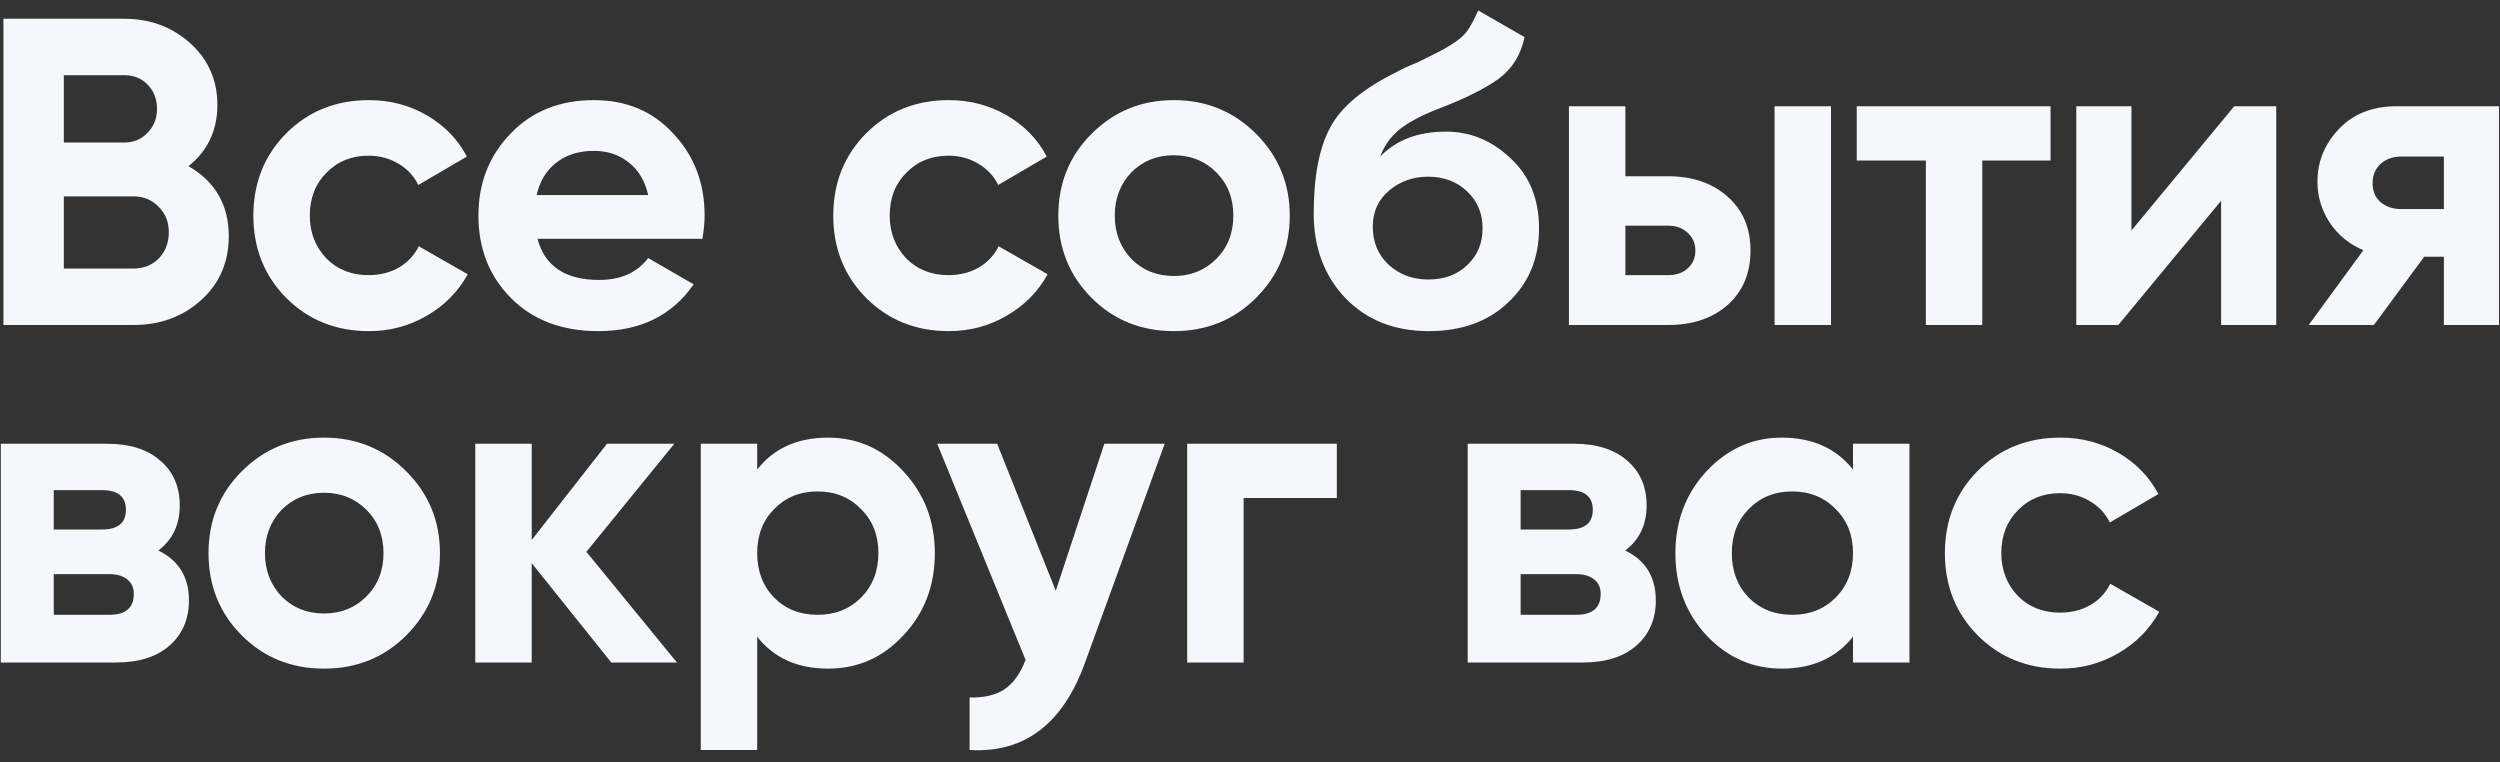 <svg width="200" height="61" viewBox="0 0 200 61" fill="none" xmlns="http://www.w3.org/2000/svg">
<rect x="0" y="0" width="200" height="61" fill="#333333" stroke="none"/>
<path d="M15.08 13.295C17.227 14.532 18.3 16.398 18.3 18.895C18.3 20.972 17.565 22.675 16.095 24.005C14.625 25.335 12.817 26 10.67 26H0.275V1.5H9.935C12.012 1.5 13.773 2.153 15.22 3.46C16.667 4.767 17.39 6.412 17.39 8.395C17.39 10.425 16.62 12.058 15.08 13.295ZM9.935 6.015H5.105V11.405H9.935C10.682 11.405 11.3 11.148 11.79 10.635C12.303 10.122 12.56 9.48 12.56 8.71C12.56 7.94 12.315 7.298 11.825 6.785C11.335 6.272 10.705 6.015 9.935 6.015ZM5.105 21.485H10.67C11.487 21.485 12.163 21.217 12.7 20.68C13.237 20.12 13.505 19.42 13.505 18.58C13.505 17.763 13.237 17.087 12.7 16.55C12.163 15.99 11.487 15.71 10.67 15.71H5.105V21.485ZM29.51 26.49C26.873 26.49 24.668 25.603 22.895 23.83C21.145 22.057 20.27 19.863 20.27 17.25C20.27 14.637 21.145 12.443 22.895 10.67C24.668 8.897 26.873 8.01 29.51 8.01C31.213 8.01 32.765 8.418 34.165 9.235C35.565 10.052 36.627 11.148 37.35 12.525L33.465 14.8C33.115 14.077 32.578 13.505 31.855 13.085C31.155 12.665 30.361 12.455 29.475 12.455C28.122 12.455 27.002 12.91 26.115 13.82C25.228 14.707 24.785 15.85 24.785 17.25C24.785 18.603 25.228 19.747 26.115 20.68C27.002 21.567 28.122 22.01 29.475 22.01C30.385 22.01 31.19 21.812 31.89 21.415C32.613 20.995 33.15 20.423 33.5 19.7L37.42 21.94C36.65 23.34 35.553 24.448 34.13 25.265C32.73 26.082 31.19 26.49 29.51 26.49ZM56.194 19.105H42.999C43.583 21.298 45.228 22.395 47.934 22.395C49.661 22.395 50.968 21.812 51.854 20.645L55.494 22.745C53.768 25.242 51.224 26.49 47.864 26.49C44.971 26.49 42.649 25.615 40.899 23.865C39.149 22.115 38.274 19.91 38.274 17.25C38.274 14.637 39.138 12.443 40.864 10.67C42.568 8.897 44.784 8.01 47.514 8.01C50.104 8.01 52.216 8.897 53.849 10.67C55.529 12.443 56.369 14.637 56.369 17.25C56.369 17.74 56.311 18.358 56.194 19.105ZM42.929 15.605H51.854C51.598 14.462 51.073 13.587 50.279 12.98C49.509 12.373 48.588 12.07 47.514 12.07C46.301 12.07 45.298 12.385 44.504 13.015C43.711 13.622 43.186 14.485 42.929 15.605ZM75.901 26.49C73.265 26.49 71.06 25.603 69.286 23.83C67.536 22.057 66.661 19.863 66.661 17.25C66.661 14.637 67.536 12.443 69.286 10.67C71.06 8.897 73.265 8.01 75.901 8.01C77.605 8.01 79.156 8.418 80.556 9.235C81.956 10.052 83.018 11.148 83.741 12.525L79.856 14.8C79.506 14.077 78.97 13.505 78.246 13.085C77.546 12.665 76.753 12.455 75.866 12.455C74.513 12.455 73.393 12.91 72.506 13.82C71.62 14.707 71.176 15.85 71.176 17.25C71.176 18.603 71.62 19.747 72.506 20.68C73.393 21.567 74.513 22.01 75.866 22.01C76.776 22.01 77.581 21.812 78.281 21.415C79.005 20.995 79.541 20.423 79.891 19.7L83.811 21.94C83.041 23.34 81.945 24.448 80.521 25.265C79.121 26.082 77.581 26.49 75.901 26.49ZM100.486 23.83C98.712 25.603 96.519 26.49 93.906 26.49C91.292 26.49 89.099 25.603 87.326 23.83C85.552 22.057 84.666 19.863 84.666 17.25C84.666 14.66 85.552 12.478 87.326 10.705C89.122 8.908 91.316 8.01 93.906 8.01C96.496 8.01 98.689 8.908 100.486 10.705C102.282 12.502 103.181 14.683 103.181 17.25C103.181 19.84 102.282 22.033 100.486 23.83ZM90.511 20.715C91.421 21.625 92.552 22.08 93.906 22.08C95.259 22.08 96.391 21.625 97.301 20.715C98.211 19.805 98.666 18.65 98.666 17.25C98.666 15.85 98.211 14.695 97.301 13.785C96.391 12.875 95.259 12.42 93.906 12.42C92.552 12.42 91.421 12.875 90.511 13.785C89.624 14.718 89.181 15.873 89.181 17.25C89.181 18.627 89.624 19.782 90.511 20.715ZM114.302 26.49C111.549 26.49 109.32 25.603 107.617 23.83C105.937 22.057 105.097 19.805 105.097 17.075C105.097 14.112 105.54 11.813 106.427 10.18C107.29 8.547 109.075 7.065 111.782 5.735C111.852 5.688 111.98 5.618 112.167 5.525C112.377 5.432 112.587 5.338 112.797 5.245C113.03 5.152 113.252 5.058 113.462 4.965L114.932 4.23C115.282 4.067 115.655 3.857 116.052 3.6C116.635 3.25 117.067 2.888 117.347 2.515C117.627 2.142 117.93 1.582 118.257 0.835L121.967 2.97C121.664 4.393 120.975 5.502 119.902 6.295C118.805 7.088 117.219 7.882 115.142 8.675C113.695 9.235 112.622 9.807 111.922 10.39C111.222 10.973 110.72 11.685 110.417 12.525C111.7 11.195 113.45 10.53 115.667 10.53C117.627 10.53 119.354 11.242 120.847 12.665C122.364 14.065 123.122 15.932 123.122 18.265C123.122 20.668 122.305 22.64 120.672 24.18C119.062 25.72 116.939 26.49 114.302 26.49ZM114.232 14.135C113.065 14.135 112.039 14.497 111.152 15.22C110.265 15.967 109.822 16.935 109.822 18.125C109.822 19.362 110.242 20.377 111.082 21.17C111.945 21.963 113.007 22.36 114.267 22.36C115.55 22.36 116.589 21.975 117.382 21.205C118.199 20.435 118.607 19.455 118.607 18.265C118.607 17.075 118.199 16.095 117.382 15.325C116.565 14.532 115.515 14.135 114.232 14.135ZM130.03 14.1H133.425C135.409 14.1 137.007 14.648 138.22 15.745C139.434 16.818 140.04 18.253 140.04 20.05C140.04 21.847 139.434 23.293 138.22 24.39C137.007 25.463 135.409 26 133.425 26H125.515V8.5H130.03V14.1ZM141.965 26V8.5H146.48V26H141.965ZM130.03 22.01H133.46C134.09 22.01 134.604 21.835 135 21.485C135.42 21.112 135.63 20.633 135.63 20.05C135.63 19.467 135.42 18.988 135 18.615C134.604 18.242 134.09 18.055 133.46 18.055H130.03V22.01ZM148.538 8.5H164.043V12.84H158.583V26H154.068V12.84H148.538V8.5ZM170.514 18.44L178.739 8.5H182.099V26H177.689V16.06L169.464 26H166.104V8.5H170.514V18.44ZM191.731 8.5H199.921V26H195.511V20.54H193.936L189.911 26H184.696L189.071 20.015C187.951 19.548 187.053 18.813 186.376 17.81C185.723 16.807 185.396 15.71 185.396 14.52C185.396 12.91 185.98 11.498 187.146 10.285C188.29 9.095 189.818 8.5 191.731 8.5ZM195.511 12.525H192.081C191.428 12.525 190.88 12.723 190.436 13.12C190.016 13.517 189.806 14.03 189.806 14.66C189.806 15.29 190.016 15.792 190.436 16.165C190.88 16.538 191.428 16.725 192.081 16.725H195.511V12.525ZM12.665 44.04C14.298 44.833 15.115 46.163 15.115 48.03C15.115 49.523 14.602 50.725 13.575 51.635C12.548 52.545 11.113 53 9.27 53H0.065V35.5H8.57C10.39 35.5 11.813 35.955 12.84 36.865C13.867 37.752 14.38 38.942 14.38 40.435C14.38 41.975 13.808 43.177 12.665 44.04ZM8.15 39.21H4.3V42.36H8.15C9.433 42.36 10.075 41.835 10.075 40.785C10.075 39.735 9.433 39.21 8.15 39.21ZM4.3 49.185H8.745C10.052 49.185 10.705 48.625 10.705 47.505C10.705 47.015 10.53 46.63 10.18 46.35C9.83 46.07 9.352 45.93 8.745 45.93H4.3V49.185ZM32.501 50.83C30.728 52.603 28.534 53.49 25.921 53.49C23.308 53.49 21.114 52.603 19.341 50.83C17.568 49.057 16.681 46.863 16.681 44.25C16.681 41.66 17.568 39.478 19.341 37.705C21.138 35.908 23.331 35.01 25.921 35.01C28.511 35.01 30.704 35.908 32.501 37.705C34.298 39.502 35.196 41.683 35.196 44.25C35.196 46.84 34.298 49.033 32.501 50.83ZM22.526 47.715C23.436 48.625 24.568 49.08 25.921 49.08C27.274 49.08 28.406 48.625 29.316 47.715C30.226 46.805 30.681 45.65 30.681 44.25C30.681 42.85 30.226 41.695 29.316 40.785C28.406 39.875 27.274 39.42 25.921 39.42C24.568 39.42 23.436 39.875 22.526 40.785C21.639 41.718 21.196 42.873 21.196 44.25C21.196 45.627 21.639 46.782 22.526 47.715ZM46.912 44.145L54.157 53H48.907L42.537 45.055V53H38.022V35.5H42.537V43.2L48.557 35.5H53.947L46.912 44.145ZM66.246 35.01C68.603 35.01 70.609 35.908 72.266 37.705C73.946 39.502 74.786 41.683 74.786 44.25C74.786 46.863 73.946 49.057 72.266 50.83C70.633 52.603 68.626 53.49 66.246 53.49C63.796 53.49 61.906 52.638 60.576 50.935V60H56.061V35.5H60.576V37.565C61.906 35.862 63.796 35.01 66.246 35.01ZM61.941 47.82C62.851 48.73 64.006 49.185 65.406 49.185C66.806 49.185 67.961 48.73 68.871 47.82C69.804 46.887 70.271 45.697 70.271 44.25C70.271 42.803 69.804 41.625 68.871 40.715C67.961 39.782 66.806 39.315 65.406 39.315C64.006 39.315 62.851 39.782 61.941 40.715C61.031 41.625 60.576 42.803 60.576 44.25C60.576 45.697 61.031 46.887 61.941 47.82ZM84.462 47.26L88.347 35.5H93.177L86.806 53C85.033 57.923 81.953 60.257 77.567 60V55.8C78.757 55.823 79.69 55.602 80.367 55.135C81.067 54.668 81.626 53.887 82.046 52.79L74.977 35.5H79.772L84.462 47.26ZM94.975 35.5H106.945V39.84H99.49V53H94.975V35.5ZM130.015 44.04C131.648 44.833 132.465 46.163 132.465 48.03C132.465 49.523 131.951 50.725 130.925 51.635C129.898 52.545 128.463 53 126.62 53H117.415V35.5H125.92C127.74 35.5 129.163 35.955 130.19 36.865C131.216 37.752 131.73 38.942 131.73 40.435C131.73 41.975 131.158 43.177 130.015 44.04ZM125.5 39.21H121.65V42.36H125.5C126.783 42.36 127.425 41.835 127.425 40.785C127.425 39.735 126.783 39.21 125.5 39.21ZM121.65 49.185H126.095C127.401 49.185 128.055 48.625 128.055 47.505C128.055 47.015 127.88 46.63 127.53 46.35C127.18 46.07 126.701 45.93 126.095 45.93H121.65V49.185ZM148.241 37.565V35.5H152.756V53H148.241V50.935C146.887 52.638 144.986 53.49 142.536 53.49C140.202 53.49 138.196 52.603 136.516 50.83C134.859 49.033 134.031 46.84 134.031 44.25C134.031 41.683 134.859 39.502 136.516 37.705C138.196 35.908 140.202 35.01 142.536 35.01C144.986 35.01 146.887 35.862 148.241 37.565ZM139.911 47.82C140.821 48.73 141.976 49.185 143.376 49.185C144.776 49.185 145.931 48.73 146.841 47.82C147.774 46.887 148.241 45.697 148.241 44.25C148.241 42.803 147.774 41.625 146.841 40.715C145.931 39.782 144.776 39.315 143.376 39.315C141.976 39.315 140.821 39.782 139.911 40.715C139.001 41.625 138.546 42.803 138.546 44.25C138.546 45.697 139.001 46.887 139.911 47.82ZM164.83 53.49C162.193 53.49 159.988 52.603 158.215 50.83C156.465 49.057 155.59 46.863 155.59 44.25C155.59 41.637 156.465 39.443 158.215 37.67C159.988 35.897 162.193 35.01 164.83 35.01C166.533 35.01 168.085 35.418 169.485 36.235C170.885 37.052 171.947 38.148 172.67 39.525L168.785 41.8C168.435 41.077 167.898 40.505 167.175 40.085C166.475 39.665 165.682 39.455 164.795 39.455C163.442 39.455 162.322 39.91 161.435 40.82C160.548 41.707 160.105 42.85 160.105 44.25C160.105 45.603 160.548 46.747 161.435 47.68C162.322 48.567 163.442 49.01 164.795 49.01C165.705 49.01 166.51 48.812 167.21 48.415C167.933 47.995 168.47 47.423 168.82 46.7L172.74 48.94C171.97 50.34 170.873 51.448 169.45 52.265C168.05 53.082 166.51 53.49 164.83 53.49Z" fill="#F4F8FD"/>
</svg>
